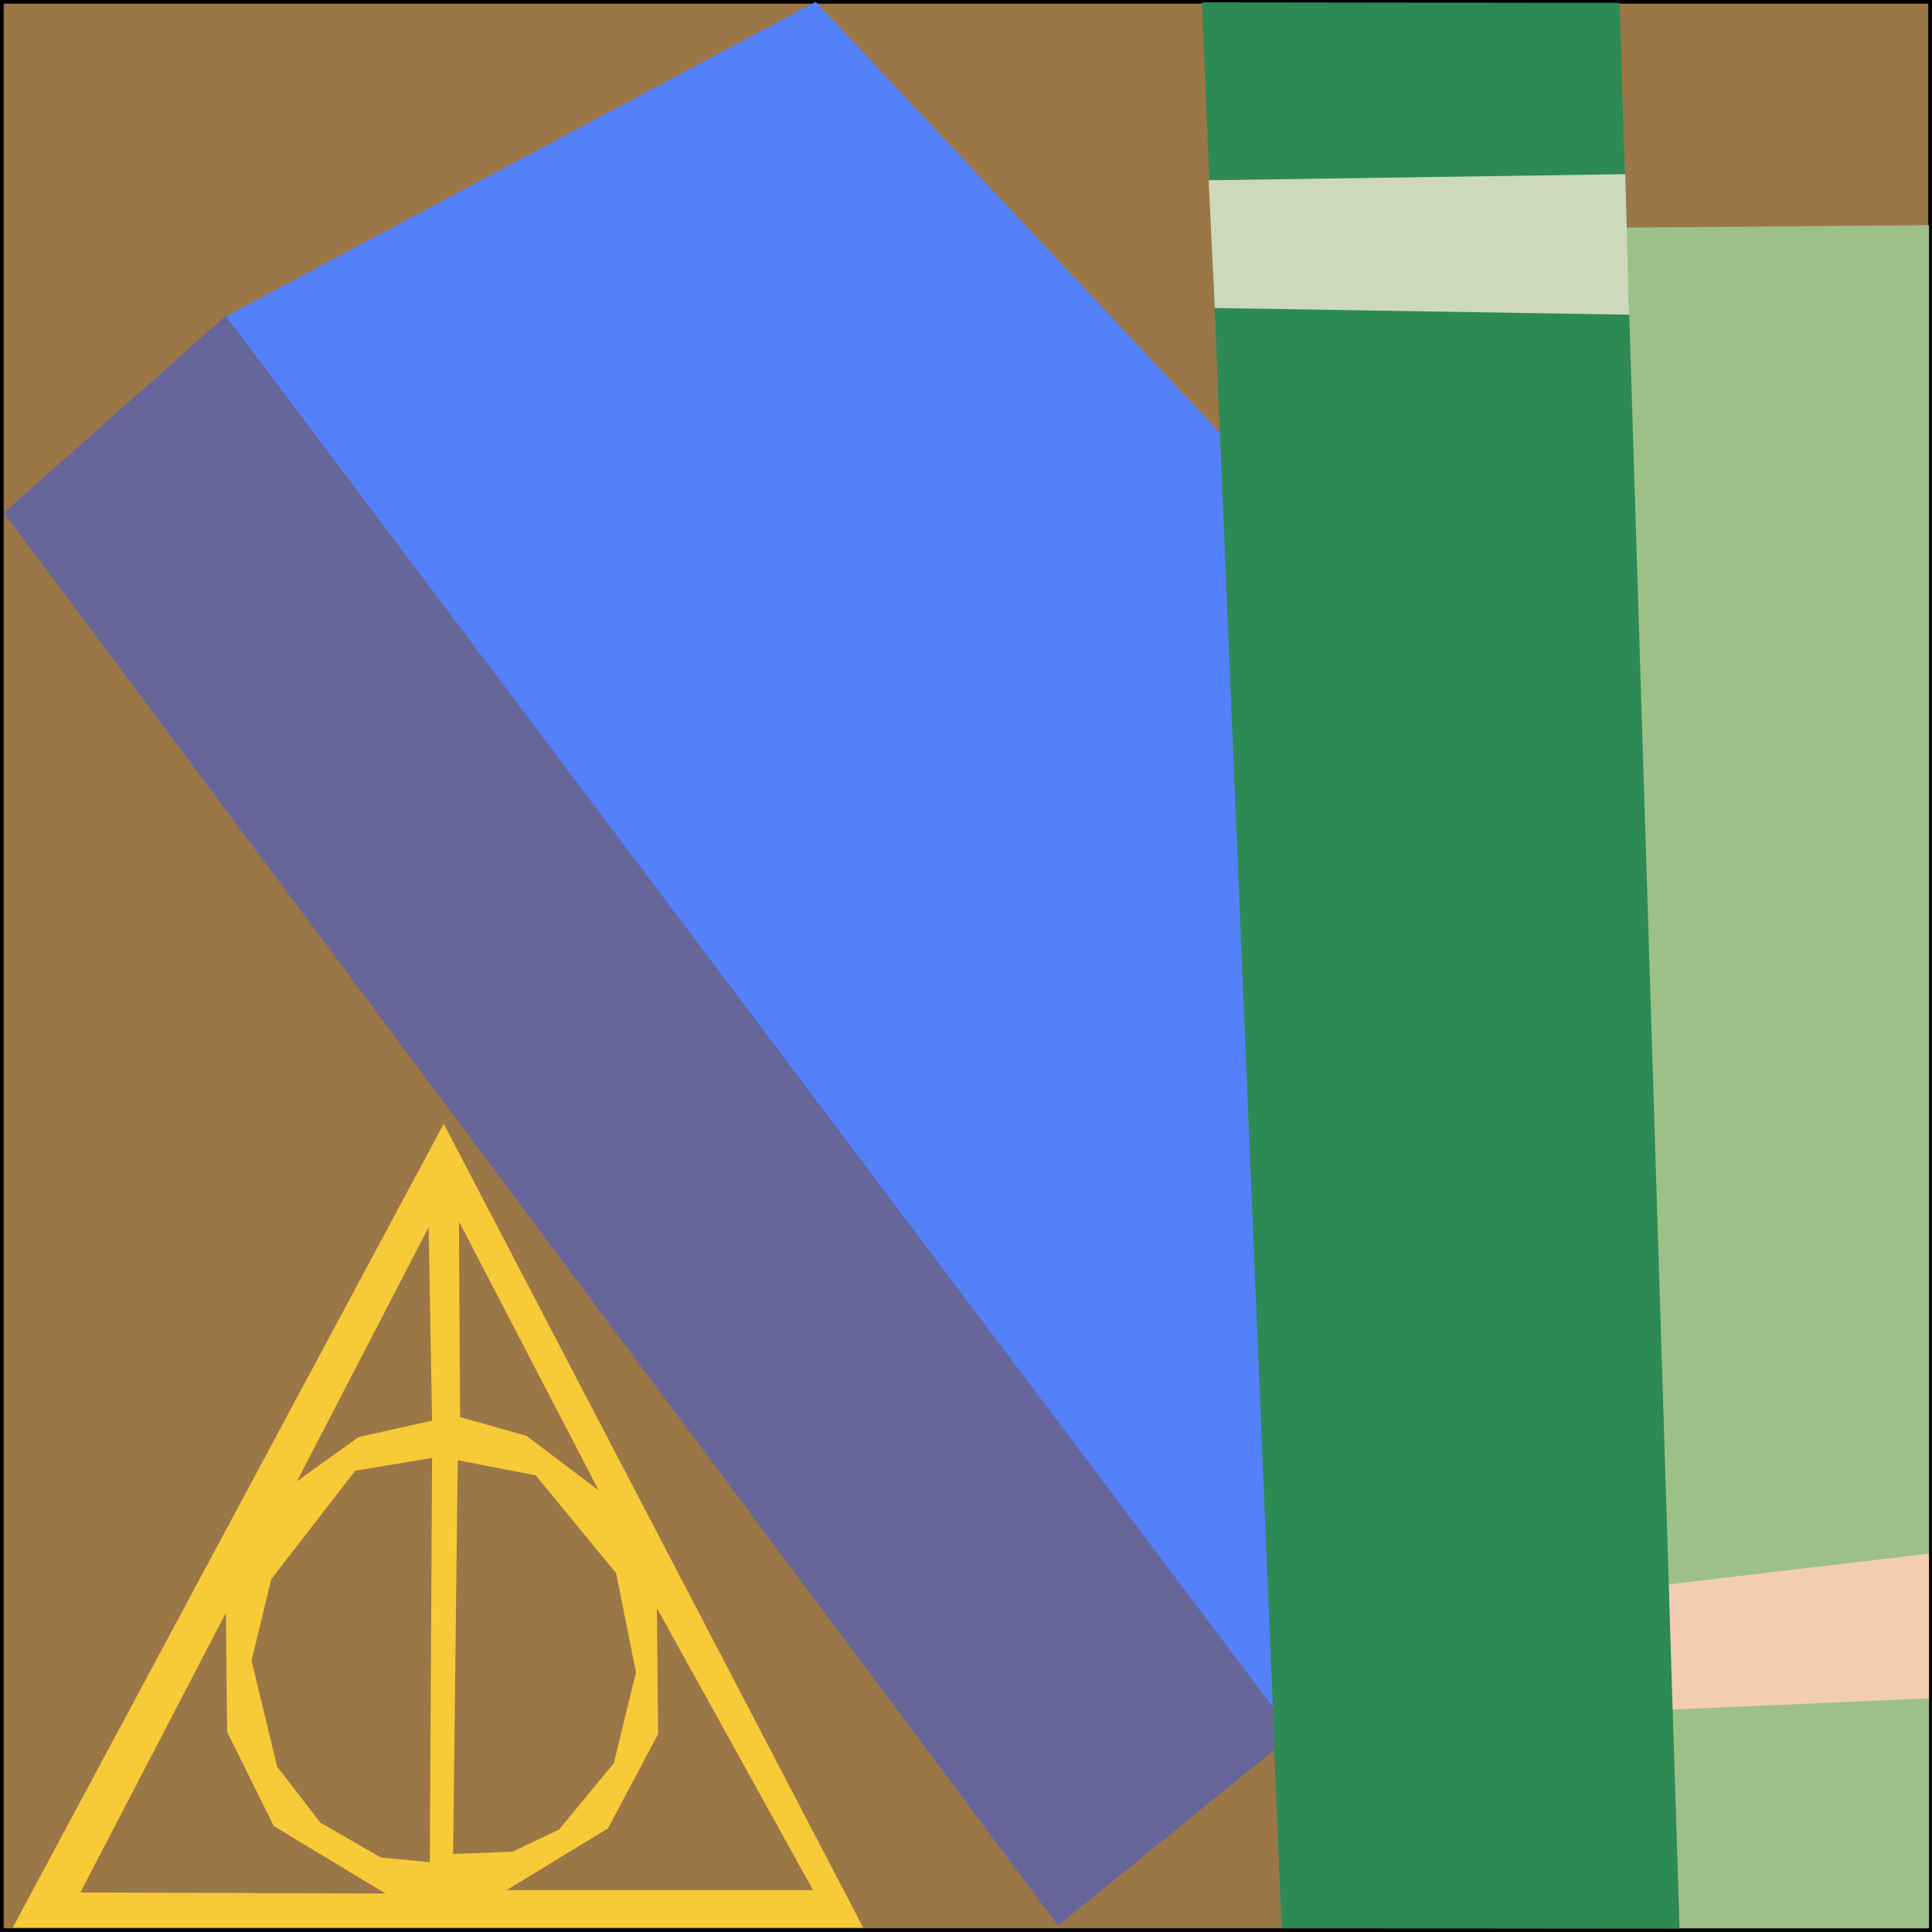<?xml version="1.0" encoding="UTF-8" standalone="no"?>
<!DOCTYPE svg PUBLIC "-//W3C//DTD SVG 1.1//EN" "http://www.w3.org/Graphics/SVG/1.1/DTD/svg11.dtd">
<svg version="1.1" xmlns="http://www.w3.org/2000/svg" xmlns:xlink="http://www.w3.org/1999/xlink" preserveAspectRatio="xMidYMid meet" viewBox="144.905 263.772 262 262" width="262" height="262"><defs><path d="M144.9 263.77L406.9 263.77L406.9 525.77L144.9 525.77L144.9 263.77Z" id="a4FHoeFH8p"></path><path d="M205.08 416.17L261.96 525.17L146.63 525.17L205.08 416.17Z" id="b2j7LnxN3A"></path><path d="M175.54 482.49L175.7 498.61L182.02 511.4L197.19 520.56L155.8 520.41L175.54 482.49Z" id="dIbwSkEym"></path><path d="M185.18 464.64L193.55 458.64L203.5 456.43L203.03 430.2L185.18 464.64Z" id="a5cgvxzJ90"></path><path d="M207.3 455.95L216.3 458.48L226.1 465.9L207.14 429.41L207.3 455.95Z" id="e2xbUWmtAW"></path><path d="M233.99 481.86L234.15 498.92L227.36 511.72L213.61 520.09L255.16 520.09L233.99 481.86Z" id="dhGdbvWmA"></path><path d="M203.19 516.3L196.55 515.67L188.34 510.93L182.49 503.35L179.02 488.97L181.7 477.91L193.08 463.22L203.5 461.48L203.19 516.3Z" id="a6mtXunEhX"></path><path d="M217.56 463.85L228.46 477.12L231.15 490.55L228.15 502.87L220.72 511.88L214.4 514.88L206.35 515.19L206.98 461.8L217.56 463.85Z" id="b9mnjfYEL"></path><path d="M365.31 294.64L406.5 294.31L406.5 525.26L372.66 525.26L365.31 294.64Z" id="g1x0tkz9RS"></path><path d="M371.18 478.63L406.49 474.46L406.49 494.09L371.4 495.62L371.18 478.63Z" id="cA5w8powt"></path><path d="M307.9 264.09L364.53 264.16L372.66 525.31L318.71 525.26L307.9 264.09Z" id="c4cNUyx6ow"></path><path d="M308.81 288.22L365.31 287.39L365.84 306.45L309.64 305.54L308.81 288.22Z" id="ax0hhjqWh"></path><path d="M145.44 333.29L175.57 306.56L317.49 495.01L317.72 501.06L288.39 524.89L145.44 333.29Z" id="b1nCPl78GZ"></path><path d="M175.56 306.66L255.53 264.02L310.33 322.45L317.51 495.25L175.56 306.66Z" id="b3IwUoSu1r"></path></defs><g><g><g><use xlink:href="#a4FHoeFH8p" opacity="1" fill="#9b7647" fill-opacity="1"></use><g><use xlink:href="#a4FHoeFH8p" opacity="1" fill-opacity="0" stroke="#000000" stroke-width="1" stroke-opacity="1"></use></g></g><g><use xlink:href="#b2j7LnxN3A" opacity="1" fill="#f7ca37" fill-opacity="1"></use></g><g><use xlink:href="#dIbwSkEym" opacity="1" fill="#9b7647" fill-opacity="1"></use></g><g><use xlink:href="#a5cgvxzJ90" opacity="1" fill="#9b7647" fill-opacity="1"></use></g><g><use xlink:href="#e2xbUWmtAW" opacity="1" fill="#9b7647" fill-opacity="1"></use></g><g><use xlink:href="#dhGdbvWmA" opacity="1" fill="#9b7647" fill-opacity="1"></use></g><g><use xlink:href="#a6mtXunEhX" opacity="1" fill="#9b7647" fill-opacity="1"></use></g><g><use xlink:href="#b9mnjfYEL" opacity="1" fill="#9b7647" fill-opacity="1"></use></g><g><use xlink:href="#g1x0tkz9RS" opacity="1" fill="#9dc089" fill-opacity="1"></use></g><g><use xlink:href="#cA5w8powt" opacity="1" fill="#f2cdb2" fill-opacity="1"></use></g><g><use xlink:href="#c4cNUyx6ow" opacity="1" fill="#2d8a55" fill-opacity="1"></use></g><g><use xlink:href="#ax0hhjqWh" opacity="1" fill="#ccd9bb" fill-opacity="1"></use></g><g><use xlink:href="#b1nCPl78GZ" opacity="1" fill="#66669a" fill-opacity="1"></use></g><g><use xlink:href="#b3IwUoSu1r" opacity="1" fill="#5481fa" fill-opacity="1"></use></g></g></g></svg>